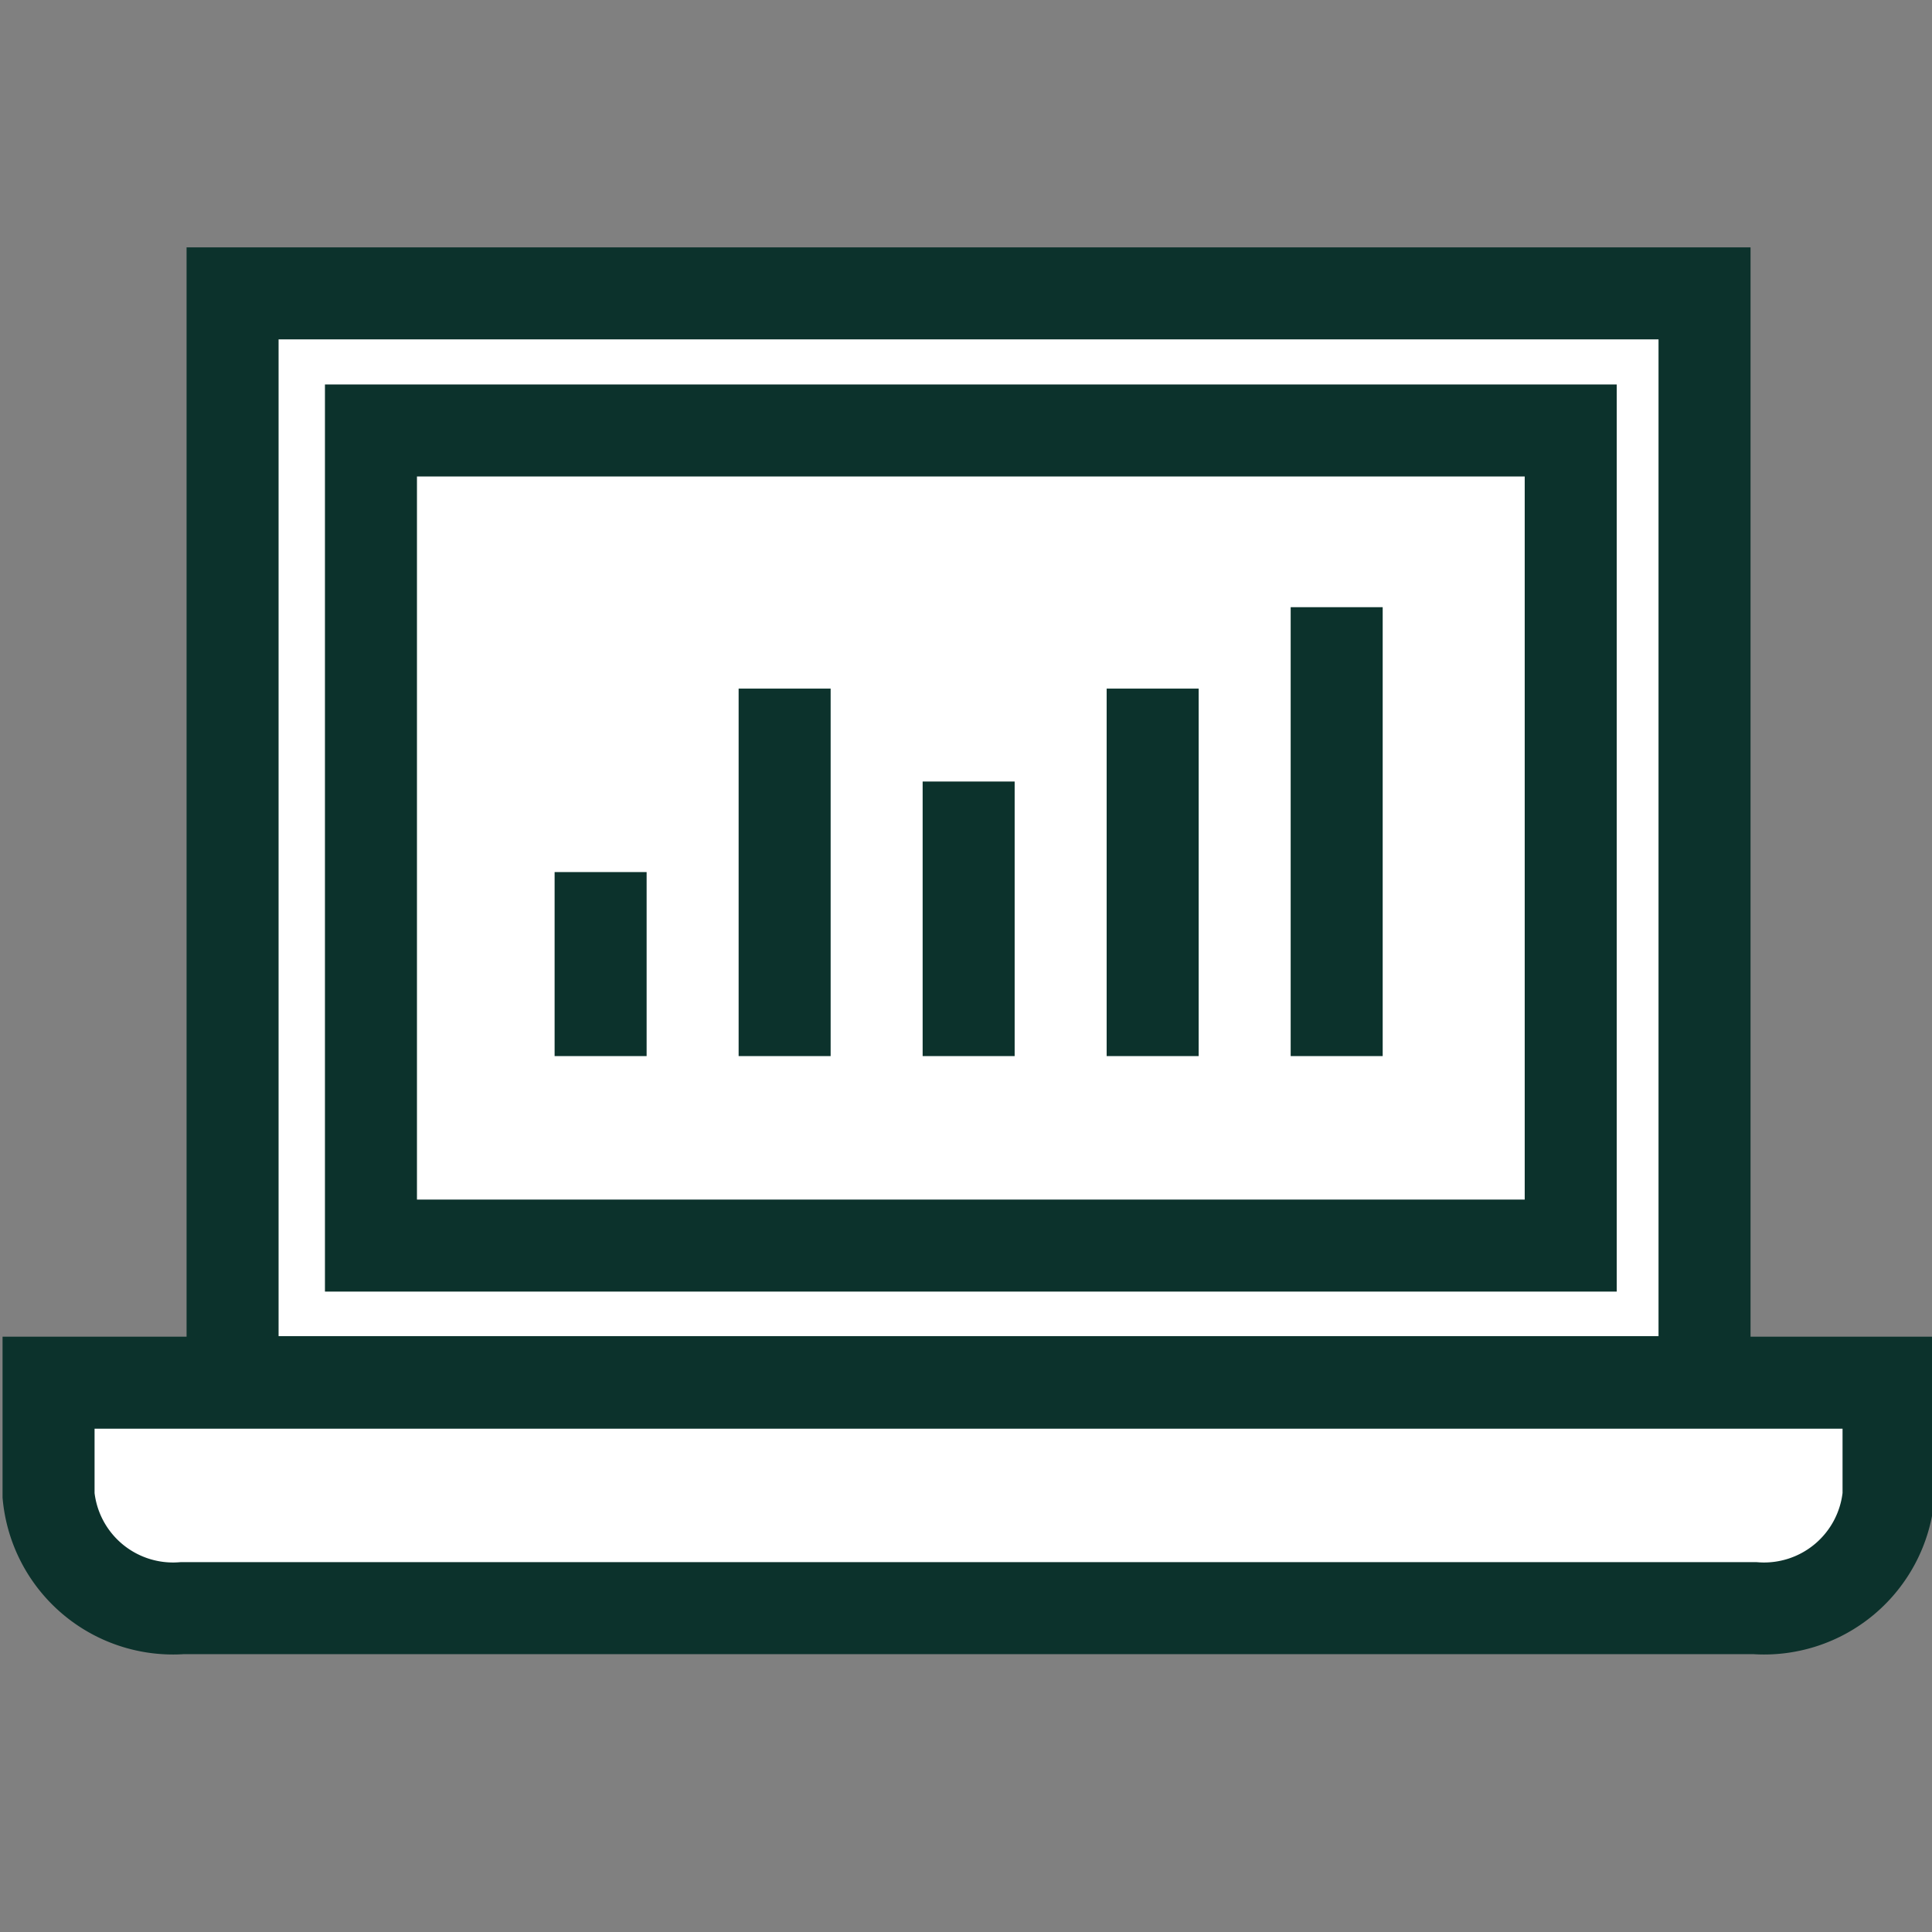 <?xml version="1.0" encoding="UTF-8" standalone="no"?>
<svg
   xmlns:dc="http://purl.org/dc/elements/1.1/"
   xmlns:cc="http://creativecommons.org/ns#"
   xmlns:rdf="http://www.w3.org/1999/02/22-rdf-syntax-ns#"
   xmlns:svg="http://www.w3.org/2000/svg"
   xmlns="http://www.w3.org/2000/svg"
   width="40"
   height="40"
   viewBox="0 0 10.583 10.583"
   version="1.1"
   id="svg8">
  <rect x="0" y="0" width="10.583" height="10.583" fill="#808080" stroke="none"/>
  <defs
     id="defs2" />
  <g
     id="layer1" />
  <path
     class="cls-2"
     d="M 10.345,7.574 V 8.192 A 0.685,0.685 0 0 1 9.612,8.809 H 0.999 A 0.685,0.685 0 0 1 0.266,8.192 V 7.574 Z"
     id="path1112"
     style="fill:#ffffff;stroke:#0c322c;stroke-width:0.504px;stroke-miterlimit:10;fill-opacity:1" />
  <rect
     class="cls-2"
     x="1.274"
     y="1.607"
     width="8.063"
     height="5.964"
     id="rect1116"
     style="fill:#ffffff;stroke:#0c322c;stroke-width:0.504px;stroke-miterlimit:10;fill-opacity:1" />
  <rect
     class="cls-2"
     x="2.032"
     y="2.358"
     width="6.572"
     height="4.465"
     id="rect1118"
     style="fill:#ffffff;stroke:#0c322c;stroke-width:0.504px;stroke-miterlimit:10;fill-opacity:1" />
  <line
     class="cls-3"
     x1="3.29"
     y1="5.785"
     x2="3.29"
     y2="4.777"
     id="line1120"
     style="fill:none;stroke:#0c322c;stroke-width:0.504px;stroke-miterlimit:10" />
  <line
     class="cls-3"
     x1="4.298"
     y1="5.785"
     x2="4.298"
     y2="3.772"
     id="line1122"
     style="fill:none;stroke:#0c322c;stroke-width:0.504px;stroke-miterlimit:10" />
  <line
     class="cls-3"
     x1="5.306"
     y1="5.785"
     x2="5.306"
     y2="4.281"
     id="line1124"
     style="fill:none;stroke:#0c322c;stroke-width:0.504px;stroke-miterlimit:10" />
  <line
     class="cls-3"
     x1="6.314"
     y1="5.785"
     x2="6.314"
     y2="3.772"
     id="line1126"
     style="fill:none;stroke:#0c322c;stroke-width:0.504px;stroke-miterlimit:10" />
  <line
     class="cls-3"
     x1="7.322"
     y1="5.785"
     x2="7.322"
     y2="3.326"
     id="line1128"
     style="fill:none;stroke:#0c322c;stroke-width:0.504px;stroke-miterlimit:10" />
</svg>
